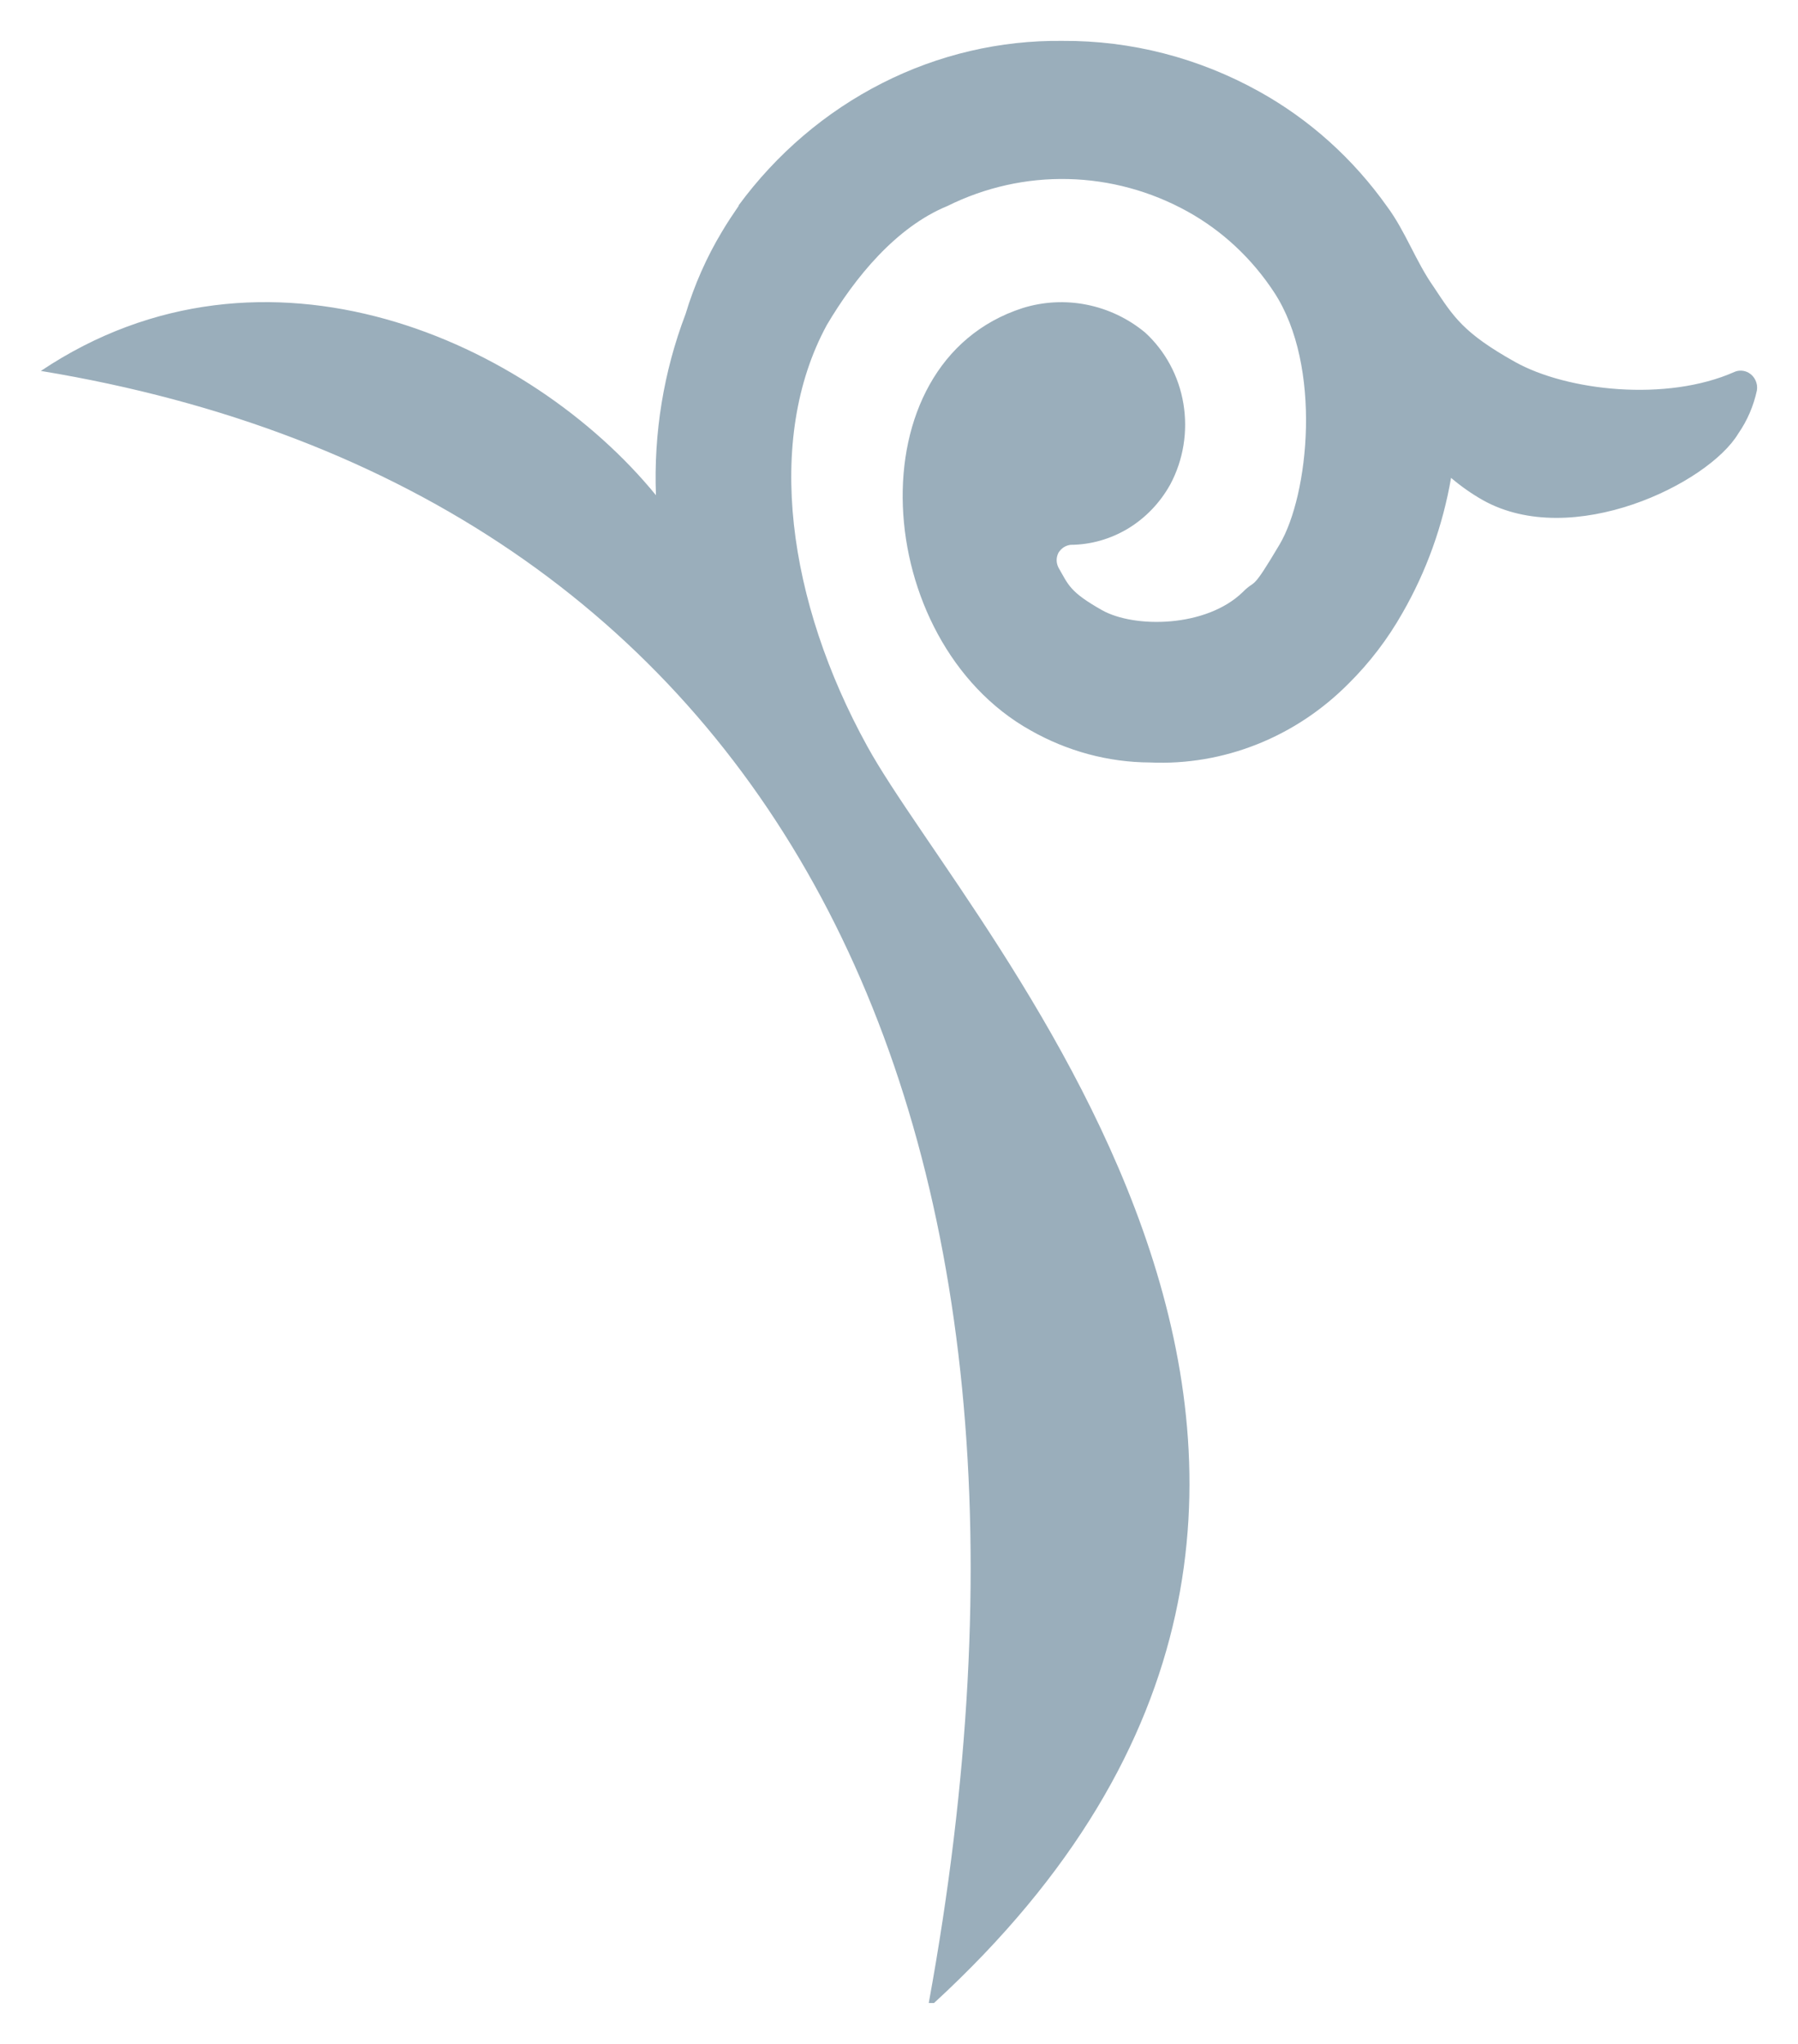<svg width="22" height="25" viewBox="0 0 22 25" fill="none" xmlns="http://www.w3.org/2000/svg">
<path id="Vector" fill-rule="evenodd" clip-rule="evenodd" d="M9.041 2.514C8.969 2.619 8.898 2.725 8.833 2.835C8.644 3.149 8.495 3.488 8.388 3.842C8.12 4.546 7.997 5.3 8.026 6.057C6.491 4.178 3.249 2.698 0.5 4.537C9.481 6.019 13.361 13.575 11.364 24.5H11.428C18.312 18.18 11.863 11.412 10.609 9.123C9.64 7.363 9.355 5.376 10.117 3.975C10.462 3.391 10.966 2.777 11.592 2.52C12.053 2.291 12.559 2.178 13.07 2.19C13.58 2.202 14.081 2.338 14.532 2.588C14.956 2.823 15.32 3.163 15.591 3.577C16.181 4.477 16.015 6.057 15.656 6.661C15.298 7.264 15.375 7.071 15.206 7.242C14.76 7.676 13.88 7.687 13.482 7.462C13.084 7.237 13.073 7.152 12.951 6.942C12.937 6.914 12.929 6.883 12.929 6.851C12.929 6.82 12.937 6.789 12.951 6.761C12.967 6.735 12.989 6.712 13.014 6.695C13.04 6.678 13.069 6.668 13.099 6.664C13.347 6.663 13.59 6.593 13.804 6.464C14.018 6.334 14.196 6.148 14.32 5.924C14.48 5.624 14.536 5.276 14.48 4.938C14.424 4.6 14.258 4.293 14.011 4.067C13.803 3.895 13.558 3.779 13.297 3.727C13.036 3.675 12.767 3.689 12.513 3.768C10.431 4.438 10.655 7.839 12.607 8.932C13.057 9.188 13.56 9.324 14.072 9.326C14.518 9.346 14.964 9.27 15.381 9.104C15.799 8.938 16.18 8.685 16.501 8.361C16.758 8.107 16.98 7.816 17.16 7.498C17.453 6.989 17.654 6.429 17.755 5.845C17.876 5.948 18.006 6.039 18.143 6.117C19.236 6.729 20.902 5.918 21.27 5.302C21.379 5.145 21.456 4.966 21.497 4.776C21.504 4.734 21.498 4.69 21.48 4.652C21.462 4.613 21.433 4.581 21.397 4.56C21.371 4.545 21.342 4.536 21.312 4.534C21.282 4.532 21.253 4.536 21.225 4.548C20.392 4.919 19.173 4.782 18.538 4.427C17.903 4.072 17.784 3.874 17.541 3.507C17.324 3.199 17.196 2.828 16.974 2.529C16.559 1.943 16.024 1.462 15.408 1.12C14.668 0.708 13.841 0.495 13.002 0.5C12.237 0.491 11.48 0.668 10.792 1.018C10.103 1.368 9.502 1.88 9.036 2.514H9.041Z" fill="#9AAEBB"/>
</svg>
